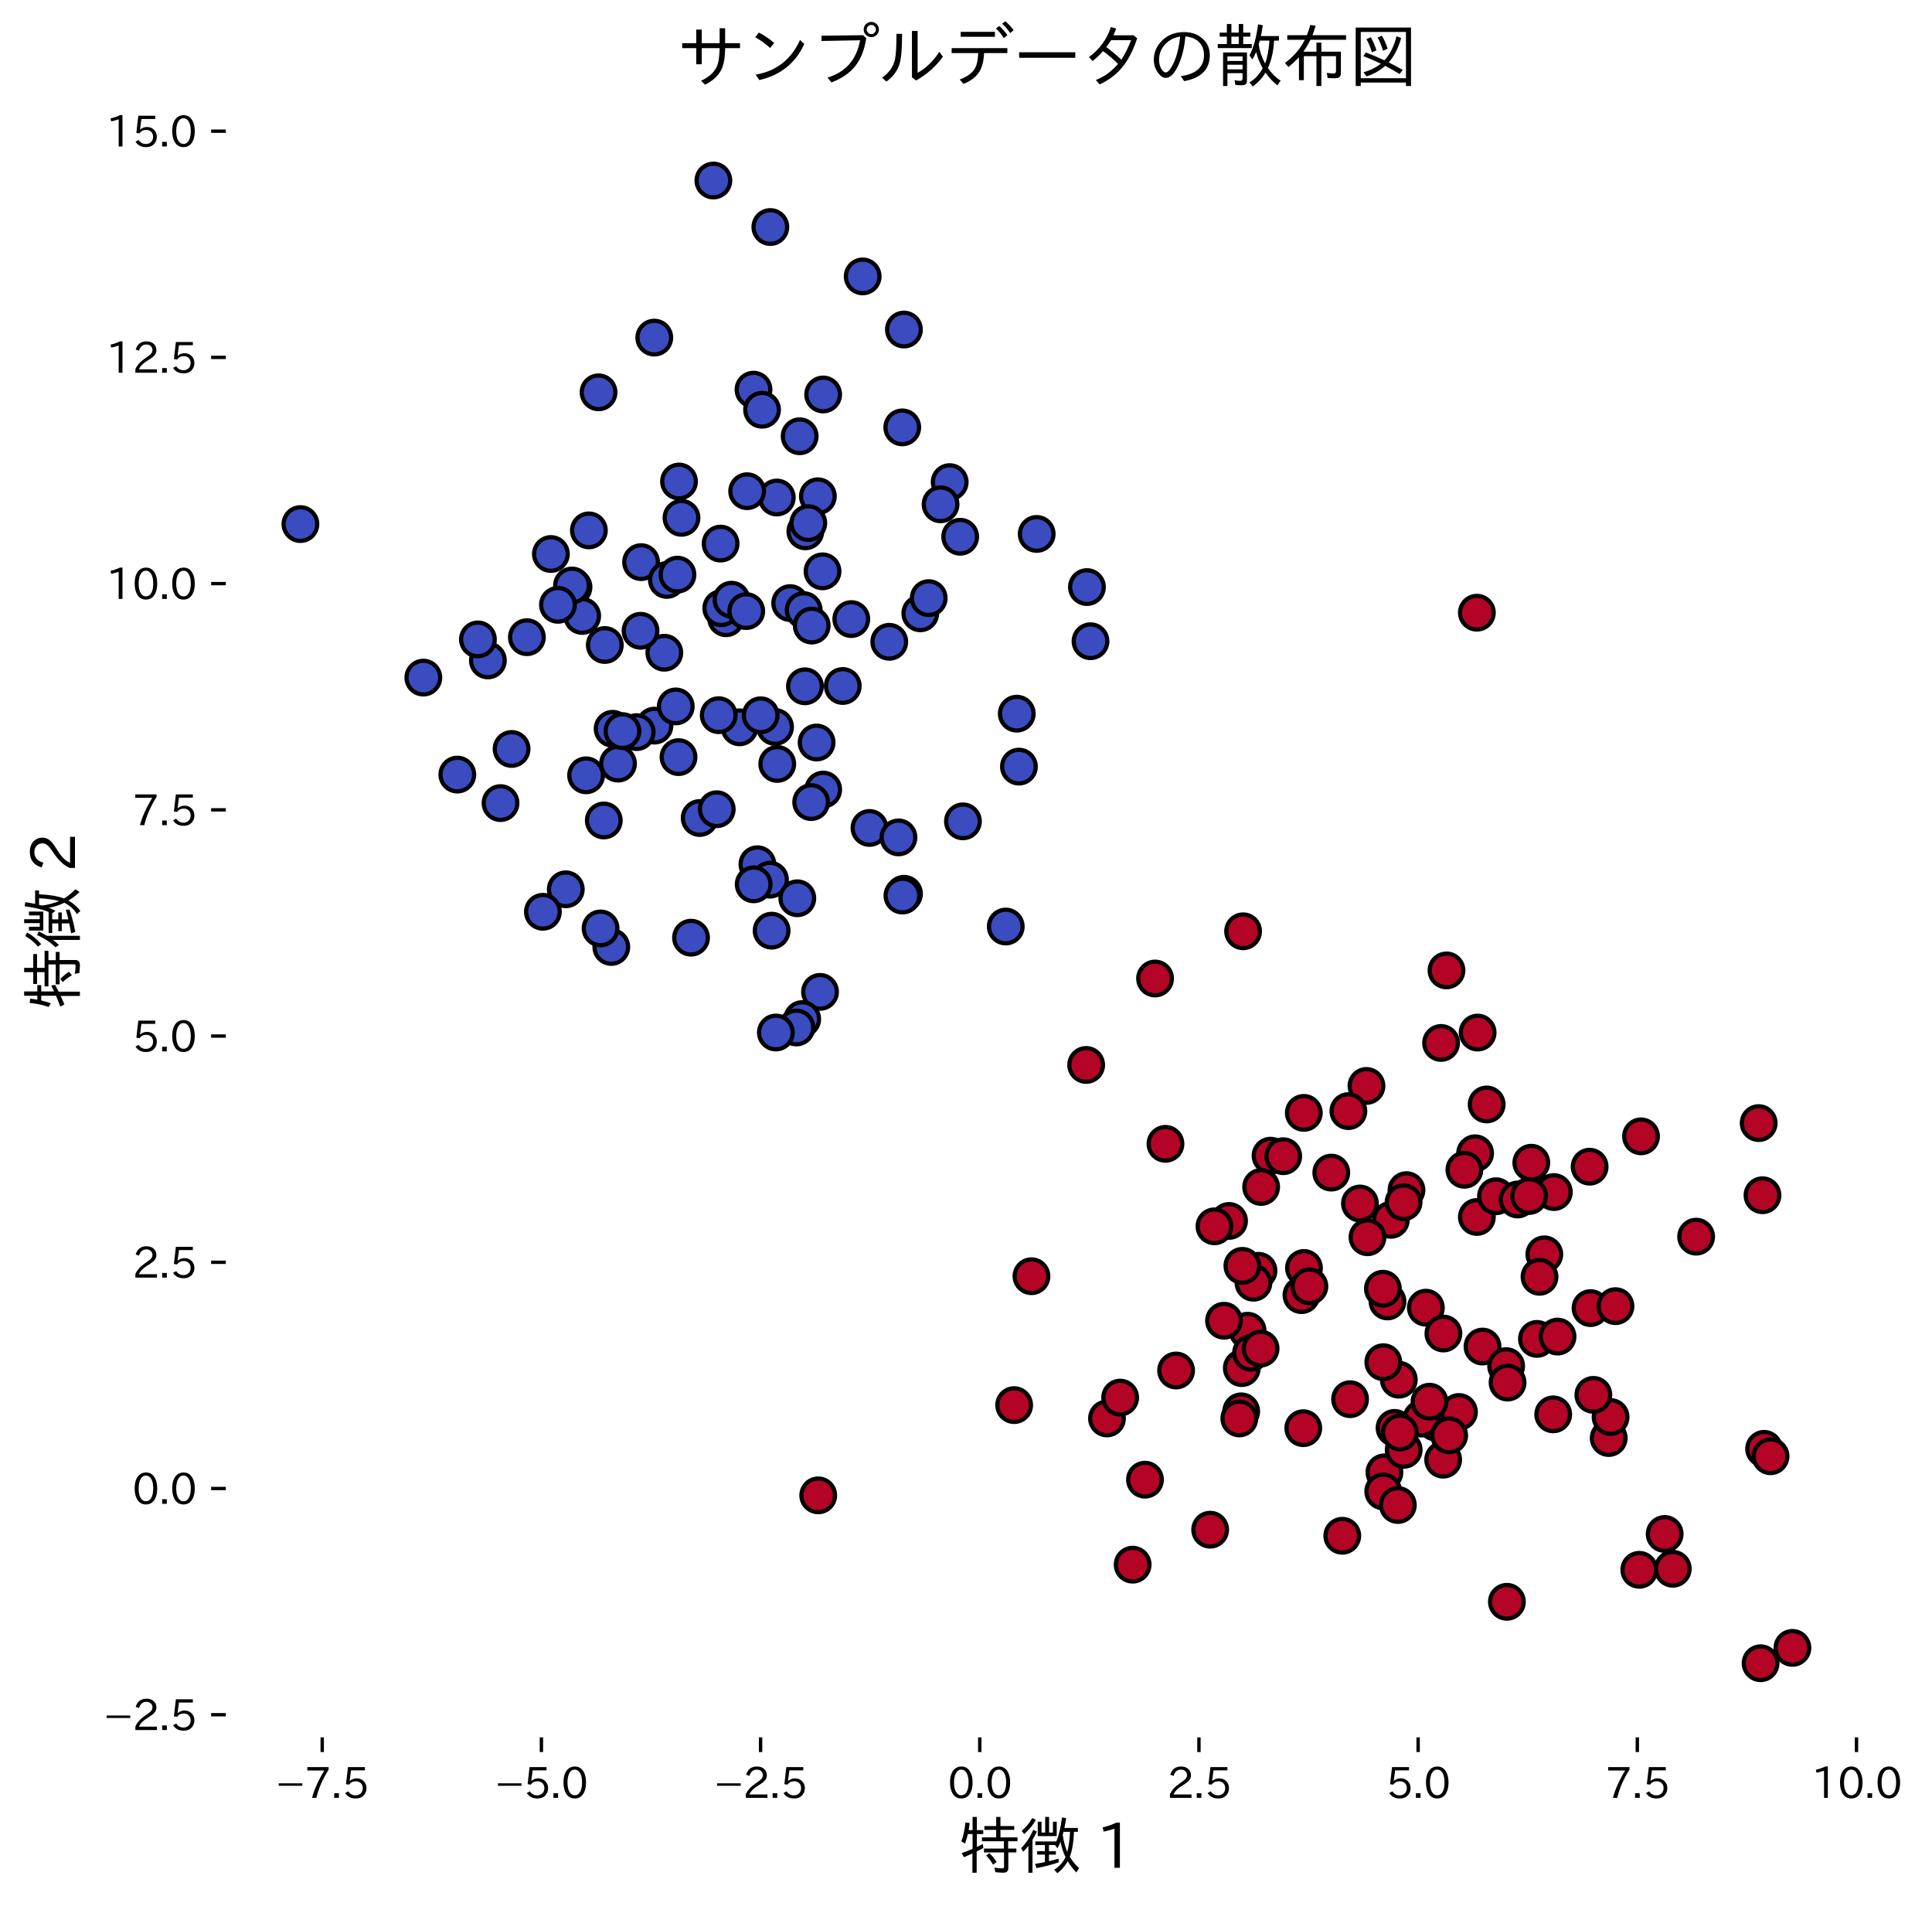 <?xml version="1.0" encoding="utf-8" standalone="no"?>
<!DOCTYPE svg PUBLIC "-//W3C//DTD SVG 1.1//EN"
  "http://www.w3.org/Graphics/SVG/1.1/DTD/svg11.dtd">
<svg xmlns:xlink="http://www.w3.org/1999/xlink" width="459.807pt" height="454.511pt" viewBox="0 0 459.807 454.511" xmlns="http://www.w3.org/2000/svg" version="1.1">
 <defs>
  <style type="text/css">*{stroke-linejoin: round; stroke-linecap: butt}</style>
 </defs>
 <g id="figure_1">
  <g id="patch_1">
   <path d="M 0 454.511 
L 459.807 454.511 
L 459.807 0 
L 0 0 
z
" style="fill: #ffffff"/>
  </g>
  <g id="axes_1">
   <g id="patch_2">
    <path d="M 53.744 413.397 
L 444.344 413.397 
L 444.344 25.317 
L 53.744 25.317 
z
" style="fill: #ffffff"/>
   </g>
   <g id="PathCollection_1">
    <defs>
     <path id="C0_0_93293d7842" d="M 0 4 
C 1.061 4 2.078 3.579 2.828 2.828 
C 3.579 2.078 4 1.061 4 -0 
C 4 -1.061 3.579 -2.078 2.828 -2.828 
C 2.078 -3.579 1.061 -4 0 -4 
C -1.061 -4 -2.078 -3.579 -2.828 -2.828 
C -3.579 -2.078 -4 -1.061 -4 0 
C -4 1.061 -3.579 2.078 -2.828 2.828 
C -2.078 3.579 -1.061 4 0 4 
z
"/>
    </defs>
    <g clip-path="url(#pa107850910)">
     <use xlink:href="#C0_0_93293d7842" x="263.458" y="337.507" style="fill: #b40426; stroke: #000000"/>
    </g>
    <g clip-path="url(#pa107850910)">
     <use xlink:href="#C0_0_93293d7842" x="343.463" y="347.319" style="fill: #b40426; stroke: #000000"/>
    </g>
    <g clip-path="url(#pa107850910)">
     <use xlink:href="#C0_0_93293d7842" x="331.019" y="290.252" style="fill: #b40426; stroke: #000000"/>
    </g>
    <g clip-path="url(#pa107850910)">
     <use xlink:href="#C0_0_93293d7842" x="136.493" y="139.7" style="fill: #3b4cc0; stroke: #000000"/>
    </g>
    <g clip-path="url(#pa107850910)">
     <use xlink:href="#C0_0_93293d7842" x="341.722" y="338.511" style="fill: #b40426; stroke: #000000"/>
    </g>
    <g clip-path="url(#pa107850910)">
     <use xlink:href="#C0_0_93293d7842" x="419.466" y="284.399" style="fill: #b40426; stroke: #000000"/>
    </g>
    <g clip-path="url(#pa107850910)">
     <use xlink:href="#C0_0_93293d7842" x="334.733" y="283.184" style="fill: #b40426; stroke: #000000"/>
    </g>
    <g clip-path="url(#pa107850910)">
     <use xlink:href="#C0_0_93293d7842" x="310.175" y="339.83" style="fill: #b40426; stroke: #000000"/>
    </g>
    <g clip-path="url(#pa107850910)">
     <use xlink:href="#C0_0_93293d7842" x="162.191" y="123.215" style="fill: #3b4cc0; stroke: #000000"/>
    </g>
    <g clip-path="url(#pa107850910)">
     <use xlink:href="#C0_0_93293d7842" x="365.787" y="318.584" style="fill: #b40426; stroke: #000000"/>
    </g>
    <g clip-path="url(#pa107850910)">
     <use xlink:href="#C0_0_93293d7842" x="183.338" y="54.021" style="fill: #3b4cc0; stroke: #000000"/>
    </g>
    <g clip-path="url(#pa107850910)">
     <use xlink:href="#C0_0_93293d7842" x="367.537" y="298.463" style="fill: #b40426; stroke: #000000"/>
    </g>
    <g clip-path="url(#pa107850910)">
     <use xlink:href="#C0_0_93293d7842" x="239.366" y="220.46" style="fill: #3b4cc0; stroke: #000000"/>
    </g>
    <g clip-path="url(#pa107850910)">
     <use xlink:href="#C0_0_93293d7842" x="352.827" y="320.403" style="fill: #b40426; stroke: #000000"/>
    </g>
    <g clip-path="url(#pa107850910)">
     <use xlink:href="#C0_0_93293d7842" x="194.733" y="355.809" style="fill: #b40426; stroke: #000000"/>
    </g>
    <g clip-path="url(#pa107850910)">
     <use xlink:href="#C0_0_93293d7842" x="258.686" y="139.69" style="fill: #3b4cc0; stroke: #000000"/>
    </g>
    <g clip-path="url(#pa107850910)">
     <use xlink:href="#C0_0_93293d7842" x="339.347" y="311.154" style="fill: #b40426; stroke: #000000"/>
    </g>
    <g clip-path="url(#pa107850910)">
     <use xlink:href="#C0_0_93293d7842" x="288.013" y="363.982" style="fill: #b40426; stroke: #000000"/>
    </g>
    <g clip-path="url(#pa107850910)">
     <use xlink:href="#C0_0_93293d7842" x="309.741" y="308.171" style="fill: #b40426; stroke: #000000"/>
    </g>
    <g clip-path="url(#pa107850910)">
     <use xlink:href="#C0_0_93293d7842" x="299.516" y="302.375" style="fill: #b40426; stroke: #000000"/>
    </g>
    <g clip-path="url(#pa107850910)">
     <use xlink:href="#C0_0_93293d7842" x="358.455" y="325.057" style="fill: #b40426; stroke: #000000"/>
    </g>
    <g clip-path="url(#pa107850910)">
     <use xlink:href="#C0_0_93293d7842" x="351.489" y="289.572" style="fill: #b40426; stroke: #000000"/>
    </g>
    <g clip-path="url(#pa107850910)">
     <use xlink:href="#C0_0_93293d7842" x="241.989" y="169.816" style="fill: #3b4cc0; stroke: #000000"/>
    </g>
    <g clip-path="url(#pa107850910)">
     <use xlink:href="#C0_0_93293d7842" x="295.4" y="335.819" style="fill: #b40426; stroke: #000000"/>
    </g>
    <g clip-path="url(#pa107850910)">
     <use xlink:href="#C0_0_93293d7842" x="194.349" y="176.676" style="fill: #3b4cc0; stroke: #000000"/>
    </g>
    <g clip-path="url(#pa107850910)">
     <use xlink:href="#C0_0_93293d7842" x="158.107" y="155.317" style="fill: #3b4cc0; stroke: #000000"/>
    </g>
    <g clip-path="url(#pa107850910)">
     <use xlink:href="#C0_0_93293d7842" x="351.07" y="274.415" style="fill: #b40426; stroke: #000000"/>
    </g>
    <g clip-path="url(#pa107850910)">
     <use xlink:href="#C0_0_93293d7842" x="215.151" y="212.666" style="fill: #3b4cc0; stroke: #000000"/>
    </g>
    <g clip-path="url(#pa107850910)">
     <use xlink:href="#C0_0_93293d7842" x="292.503" y="290.513" style="fill: #b40426; stroke: #000000"/>
    </g>
    <g clip-path="url(#pa107850910)">
     <use xlink:href="#C0_0_93293d7842" x="214.733" y="101.691" style="fill: #3b4cc0; stroke: #000000"/>
    </g>
    <g clip-path="url(#pa107850910)">
     <use xlink:href="#C0_0_93293d7842" x="179.33" y="92.717" style="fill: #3b4cc0; stroke: #000000"/>
    </g>
    <g clip-path="url(#pa107850910)">
     <use xlink:href="#C0_0_93293d7842" x="378.536" y="311.256" style="fill: #b40426; stroke: #000000"/>
    </g>
    <g clip-path="url(#pa107850910)">
     <use xlink:href="#C0_0_93293d7842" x="139.488" y="184.48" style="fill: #3b4cc0; stroke: #000000"/>
    </g>
    <g clip-path="url(#pa107850910)">
     <use xlink:href="#C0_0_93293d7842" x="195.916" y="187.874" style="fill: #3b4cc0; stroke: #000000"/>
    </g>
    <g clip-path="url(#pa107850910)">
     <use xlink:href="#C0_0_93293d7842" x="214.774" y="213.097" style="fill: #3b4cc0; stroke: #000000"/>
    </g>
    <g clip-path="url(#pa107850910)">
     <use xlink:href="#C0_0_93293d7842" x="338.303" y="337.543" style="fill: #b40426; stroke: #000000"/>
    </g>
    <g clip-path="url(#pa107850910)">
     <use xlink:href="#C0_0_93293d7842" x="228.517" y="127.714" style="fill: #3b4cc0; stroke: #000000"/>
    </g>
    <g clip-path="url(#pa107850910)">
     <use xlink:href="#C0_0_93293d7842" x="396.183" y="364.999" style="fill: #b40426; stroke: #000000"/>
    </g>
    <g clip-path="url(#pa107850910)">
     <use xlink:href="#C0_0_93293d7842" x="184.457" y="172.97" style="fill: #3b4cc0; stroke: #000000"/>
    </g>
    <g clip-path="url(#pa107850910)">
     <use xlink:href="#C0_0_93293d7842" x="296.923" y="316.637" style="fill: #b40426; stroke: #000000"/>
    </g>
    <g clip-path="url(#pa107850910)">
     <use xlink:href="#C0_0_93293d7842" x="242.5" y="182.412" style="fill: #3b4cc0; stroke: #000000"/>
    </g>
    <g clip-path="url(#pa107850910)">
     <use xlink:href="#C0_0_93293d7842" x="347.228" y="335.972" style="fill: #b40426; stroke: #000000"/>
    </g>
    <g clip-path="url(#pa107850910)">
     <use xlink:href="#C0_0_93293d7842" x="329.485" y="350.334" style="fill: #b40426; stroke: #000000"/>
    </g>
    <g clip-path="url(#pa107850910)">
     <use xlink:href="#C0_0_93293d7842" x="344.894" y="341.535" style="fill: #b40426; stroke: #000000"/>
    </g>
    <g clip-path="url(#pa107850910)">
     <use xlink:href="#C0_0_93293d7842" x="181.367" y="97.501" style="fill: #3b4cc0; stroke: #000000"/>
    </g>
    <g clip-path="url(#pa107850910)">
     <use xlink:href="#C0_0_93293d7842" x="295.546" y="325.536" style="fill: #b40426; stroke: #000000"/>
    </g>
    <g clip-path="url(#pa107850910)">
     <use xlink:href="#C0_0_93293d7842" x="195.756" y="135.945" style="fill: #3b4cc0; stroke: #000000"/>
    </g>
    <g clip-path="url(#pa107850910)">
     <use xlink:href="#C0_0_93293d7842" x="147.085" y="181.7" style="fill: #3b4cc0; stroke: #000000"/>
    </g>
    <g clip-path="url(#pa107850910)">
     <use xlink:href="#C0_0_93293d7842" x="191.67" y="126.427" style="fill: #3b4cc0; stroke: #000000"/>
    </g>
    <g clip-path="url(#pa107850910)">
     <use xlink:href="#C0_0_93293d7842" x="370.689" y="318.029" style="fill: #b40426; stroke: #000000"/>
    </g>
    <g clip-path="url(#pa107850910)">
     <use xlink:href="#C0_0_93293d7842" x="241.362" y="334.337" style="fill: #b40426; stroke: #000000"/>
    </g>
    <g clip-path="url(#pa107850910)">
     <use xlink:href="#C0_0_93293d7842" x="143.94" y="153.474" style="fill: #3b4cc0; stroke: #000000"/>
    </g>
    <g clip-path="url(#pa107850910)">
     <use xlink:href="#C0_0_93293d7842" x="175.999" y="173.06" style="fill: #3b4cc0; stroke: #000000"/>
    </g>
    <g clip-path="url(#pa107850910)">
     <use xlink:href="#C0_0_93293d7842" x="155.759" y="172.655" style="fill: #3b4cc0; stroke: #000000"/>
    </g>
    <g clip-path="url(#pa107850910)">
     <use xlink:href="#C0_0_93293d7842" x="226.022" y="114.715" style="fill: #3b4cc0; stroke: #000000"/>
    </g>
    <g clip-path="url(#pa107850910)">
     <use xlink:href="#C0_0_93293d7842" x="291.313" y="314.26" style="fill: #b40426; stroke: #000000"/>
    </g>
    <g clip-path="url(#pa107850910)">
     <use xlink:href="#C0_0_93293d7842" x="184.876" y="118.382" style="fill: #3b4cc0; stroke: #000000"/>
    </g>
    <g clip-path="url(#pa107850910)">
     <use xlink:href="#C0_0_93293d7842" x="193.055" y="190.855" style="fill: #3b4cc0; stroke: #000000"/>
    </g>
    <g clip-path="url(#pa107850910)">
     <use xlink:href="#C0_0_93293d7842" x="310.339" y="301.704" style="fill: #b40426; stroke: #000000"/>
    </g>
    <g clip-path="url(#pa107850910)">
     <use xlink:href="#C0_0_93293d7842" x="289.036" y="291.797" style="fill: #b40426; stroke: #000000"/>
    </g>
    <g clip-path="url(#pa107850910)">
     <use xlink:href="#C0_0_93293d7842" x="321.31" y="332.926" style="fill: #b40426; stroke: #000000"/>
    </g>
    <g clip-path="url(#pa107850910)">
     <use xlink:href="#C0_0_93293d7842" x="298.316" y="305.22" style="fill: #b40426; stroke: #000000"/>
    </g>
    <g clip-path="url(#pa107850910)">
     <use xlink:href="#C0_0_93293d7842" x="334.072" y="344.984" style="fill: #b40426; stroke: #000000"/>
    </g>
    <g clip-path="url(#pa107850910)">
     <use xlink:href="#C0_0_93293d7842" x="183.643" y="221.446" style="fill: #3b4cc0; stroke: #000000"/>
    </g>
    <g clip-path="url(#pa107850910)">
     <use xlink:href="#C0_0_93293d7842" x="325.216" y="258.393" style="fill: #b40426; stroke: #000000"/>
    </g>
    <g clip-path="url(#pa107850910)">
     <use xlink:href="#C0_0_93293d7842" x="116.113" y="157.141" style="fill: #3b4cc0; stroke: #000000"/>
    </g>
    <g clip-path="url(#pa107850910)">
     <use xlink:href="#C0_0_93293d7842" x="180.262" y="205.641" style="fill: #3b4cc0; stroke: #000000"/>
    </g>
    <g clip-path="url(#pa107850910)">
     <use xlink:href="#C0_0_93293d7842" x="356.041" y="284.639" style="fill: #b40426; stroke: #000000"/>
    </g>
    <g clip-path="url(#pa107850910)">
     <use xlink:href="#C0_0_93293d7842" x="125.398" y="151.616" style="fill: #3b4cc0; stroke: #000000"/>
    </g>
    <g clip-path="url(#pa107850910)">
     <use xlink:href="#C0_0_93293d7842" x="195.165" y="236.014" style="fill: #3b4cc0; stroke: #000000"/>
    </g>
    <g clip-path="url(#pa107850910)">
     <use xlink:href="#C0_0_93293d7842" x="351.669" y="245.693" style="fill: #b40426; stroke: #000000"/>
    </g>
    <g clip-path="url(#pa107850910)">
     <use xlink:href="#C0_0_93293d7842" x="138.558" y="146.562" style="fill: #3b4cc0; stroke: #000000"/>
    </g>
    <g clip-path="url(#pa107850910)">
     <use xlink:href="#C0_0_93293d7842" x="206.935" y="197.005" style="fill: #3b4cc0; stroke: #000000"/>
    </g>
    <g clip-path="url(#pa107850910)">
     <use xlink:href="#C0_0_93293d7842" x="213.836" y="199.254" style="fill: #3b4cc0; stroke: #000000"/>
    </g>
    <g clip-path="url(#pa107850910)">
     <use xlink:href="#C0_0_93293d7842" x="390.142" y="373.528" style="fill: #b40426; stroke: #000000"/>
    </g>
    <g clip-path="url(#pa107850910)">
     <use xlink:href="#C0_0_93293d7842" x="169.78" y="42.958" style="fill: #3b4cc0; stroke: #000000"/>
    </g>
    <g clip-path="url(#pa107850910)">
     <use xlink:href="#C0_0_93293d7842" x="246.728" y="127.046" style="fill: #3b4cc0; stroke: #000000"/>
    </g>
    <g clip-path="url(#pa107850910)">
     <use xlink:href="#C0_0_93293d7842" x="272.503" y="352.081" style="fill: #b40426; stroke: #000000"/>
    </g>
    <g clip-path="url(#pa107850910)">
     <use xlink:href="#C0_0_93293d7842" x="194.649" y="118.085" style="fill: #3b4cc0; stroke: #000000"/>
    </g>
    <g clip-path="url(#pa107850910)">
     <use xlink:href="#C0_0_93293d7842" x="155.715" y="80.331" style="fill: #3b4cc0; stroke: #000000"/>
    </g>
    <g clip-path="url(#pa107850910)">
     <use xlink:href="#C0_0_93293d7842" x="277.377" y="272.171" style="fill: #b40426; stroke: #000000"/>
    </g>
    <g clip-path="url(#pa107850910)">
     <use xlink:href="#C0_0_93293d7842" x="361.181" y="285.413" style="fill: #b40426; stroke: #000000"/>
    </g>
    <g clip-path="url(#pa107850910)">
     <use xlink:href="#C0_0_93293d7842" x="364.442" y="276.665" style="fill: #b40426; stroke: #000000"/>
    </g>
    <g clip-path="url(#pa107850910)">
     <use xlink:href="#C0_0_93293d7842" x="384.475" y="310.792" style="fill: #b40426; stroke: #000000"/>
    </g>
    <g clip-path="url(#pa107850910)">
     <use xlink:href="#C0_0_93293d7842" x="319.456" y="365.429" style="fill: #b40426; stroke: #000000"/>
    </g>
    <g clip-path="url(#pa107850910)">
     <use xlink:href="#C0_0_93293d7842" x="426.59" y="392.105" style="fill: #b40426; stroke: #000000"/>
    </g>
    <g clip-path="url(#pa107850910)">
     <use xlink:href="#C0_0_93293d7842" x="71.499" y="124.701" style="fill: #3b4cc0; stroke: #000000"/>
    </g>
    <g clip-path="url(#pa107850910)">
     <use xlink:href="#C0_0_93293d7842" x="382.866" y="342.17" style="fill: #b40426; stroke: #000000"/>
    </g>
    <g clip-path="url(#pa107850910)">
     <use xlink:href="#C0_0_93293d7842" x="295.683" y="301.203" style="fill: #b40426; stroke: #000000"/>
    </g>
    <g clip-path="url(#pa107850910)">
     <use xlink:href="#C0_0_93293d7842" x="294.953" y="337.508" style="fill: #b40426; stroke: #000000"/>
    </g>
    <g clip-path="url(#pa107850910)">
     <use xlink:href="#C0_0_93293d7842" x="181.038" y="170.196" style="fill: #3b4cc0; stroke: #000000"/>
    </g>
    <g clip-path="url(#pa107850910)">
     <use xlink:href="#C0_0_93293d7842" x="184.983" y="181.774" style="fill: #3b4cc0; stroke: #000000"/>
    </g>
    <g clip-path="url(#pa107850910)">
     <use xlink:href="#C0_0_93293d7842" x="172.797" y="147.108" style="fill: #3b4cc0; stroke: #000000"/>
    </g>
    <g clip-path="url(#pa107850910)">
     <use xlink:href="#C0_0_93293d7842" x="192.372" y="124.473" style="fill: #3b4cc0; stroke: #000000"/>
    </g>
    <g clip-path="url(#pa107850910)">
     <use xlink:href="#C0_0_93293d7842" x="340.218" y="333.527" style="fill: #b40426; stroke: #000000"/>
    </g>
    <g clip-path="url(#pa107850910)">
     <use xlink:href="#C0_0_93293d7842" x="223.85" y="119.991" style="fill: #3b4cc0; stroke: #000000"/>
    </g>
    <g clip-path="url(#pa107850910)">
     <use xlink:href="#C0_0_93293d7842" x="202.606" y="147.305" style="fill: #3b4cc0; stroke: #000000"/>
    </g>
    <g clip-path="url(#pa107850910)">
     <use xlink:href="#C0_0_93293d7842" x="418.556" y="267.236" style="fill: #b40426; stroke: #000000"/>
    </g>
    <g clip-path="url(#pa107850910)">
     <use xlink:href="#C0_0_93293d7842" x="151.527" y="174.204" style="fill: #3b4cc0; stroke: #000000"/>
    </g>
    <g clip-path="url(#pa107850910)">
     <use xlink:href="#C0_0_93293d7842" x="297.745" y="321.894" style="fill: #b40426; stroke: #000000"/>
    </g>
    <g clip-path="url(#pa107850910)">
     <use xlink:href="#C0_0_93293d7842" x="274.9" y="232.83" style="fill: #b40426; stroke: #000000"/>
    </g>
    <g clip-path="url(#pa107850910)">
     <use xlink:href="#C0_0_93293d7842" x="121.759" y="178.208" style="fill: #3b4cc0; stroke: #000000"/>
    </g>
    <g clip-path="url(#pa107850910)">
     <use xlink:href="#C0_0_93293d7842" x="419.01" y="395.757" style="fill: #b40426; stroke: #000000"/>
    </g>
    <g clip-path="url(#pa107850910)">
     <use xlink:href="#C0_0_93293d7842" x="164.462" y="223.116" style="fill: #3b4cc0; stroke: #000000"/>
    </g>
    <g clip-path="url(#pa107850910)">
     <use xlink:href="#C0_0_93293d7842" x="136.135" y="139.317" style="fill: #3b4cc0; stroke: #000000"/>
    </g>
    <g clip-path="url(#pa107850910)">
     <use xlink:href="#C0_0_93293d7842" x="329.202" y="354.868" style="fill: #b40426; stroke: #000000"/>
    </g>
    <g clip-path="url(#pa107850910)">
     <use xlink:href="#C0_0_93293d7842" x="369.808" y="283.646" style="fill: #b40426; stroke: #000000"/>
    </g>
    <g clip-path="url(#pa107850910)">
     <use xlink:href="#C0_0_93293d7842" x="245.483" y="303.667" style="fill: #b40426; stroke: #000000"/>
    </g>
    <g clip-path="url(#pa107850910)">
     <use xlink:href="#C0_0_93293d7842" x="369.658" y="336.539" style="fill: #b40426; stroke: #000000"/>
    </g>
    <g clip-path="url(#pa107850910)">
     <use xlink:href="#C0_0_93293d7842" x="113.742" y="152.143" style="fill: #3b4cc0; stroke: #000000"/>
    </g>
    <g clip-path="url(#pa107850910)">
     <use xlink:href="#C0_0_93293d7842" x="363.918" y="284.583" style="fill: #b40426; stroke: #000000"/>
    </g>
    <g clip-path="url(#pa107850910)">
     <use xlink:href="#C0_0_93293d7842" x="161.602" y="114.572" style="fill: #3b4cc0; stroke: #000000"/>
    </g>
    <g clip-path="url(#pa107850910)">
     <use xlink:href="#C0_0_93293d7842" x="279.905" y="326.101" style="fill: #b40426; stroke: #000000"/>
    </g>
    <g clip-path="url(#pa107850910)">
     <use xlink:href="#C0_0_93293d7842" x="219.026" y="145.937" style="fill: #3b4cc0; stroke: #000000"/>
    </g>
    <g clip-path="url(#pa107850910)">
     <use xlink:href="#C0_0_93293d7842" x="419.851" y="344.74" style="fill: #b40426; stroke: #000000"/>
    </g>
    <g clip-path="url(#pa107850910)">
     <use xlink:href="#C0_0_93293d7842" x="295.85" y="221.594" style="fill: #b40426; stroke: #000000"/>
    </g>
    <g clip-path="url(#pa107850910)">
     <use xlink:href="#C0_0_93293d7842" x="190.922" y="242.484" style="fill: #3b4cc0; stroke: #000000"/>
    </g>
    <g clip-path="url(#pa107850910)">
     <use xlink:href="#C0_0_93293d7842" x="119.124" y="191.092" style="fill: #3b4cc0; stroke: #000000"/>
    </g>
    <g clip-path="url(#pa107850910)">
     <use xlink:href="#C0_0_93293d7842" x="211.642" y="152.714" style="fill: #3b4cc0; stroke: #000000"/>
    </g>
    <g clip-path="url(#pa107850910)">
     <use xlink:href="#C0_0_93293d7842" x="383.315" y="337.171" style="fill: #b40426; stroke: #000000"/>
    </g>
    <g clip-path="url(#pa107850910)">
     <use xlink:href="#C0_0_93293d7842" x="205.315" y="65.768" style="fill: #3b4cc0; stroke: #000000"/>
    </g>
    <g clip-path="url(#pa107850910)">
     <use xlink:href="#C0_0_93293d7842" x="358.796" y="328.974" style="fill: #b40426; stroke: #000000"/>
    </g>
    <g clip-path="url(#pa107850910)">
     <use xlink:href="#C0_0_93293d7842" x="421.379" y="346.503" style="fill: #b40426; stroke: #000000"/>
    </g>
    <g clip-path="url(#pa107850910)">
     <use xlink:href="#C0_0_93293d7842" x="145.487" y="225.326" style="fill: #3b4cc0; stroke: #000000"/>
    </g>
    <g clip-path="url(#pa107850910)">
     <use xlink:href="#C0_0_93293d7842" x="145.803" y="173.409" style="fill: #3b4cc0; stroke: #000000"/>
    </g>
    <g clip-path="url(#pa107850910)">
     <use xlink:href="#C0_0_93293d7842" x="348.517" y="278.339" style="fill: #b40426; stroke: #000000"/>
    </g>
    <g clip-path="url(#pa107850910)">
     <use xlink:href="#C0_0_93293d7842" x="188.052" y="143.501" style="fill: #3b4cc0; stroke: #000000"/>
    </g>
    <g clip-path="url(#pa107850910)">
     <use xlink:href="#C0_0_93293d7842" x="148.138" y="173.962" style="fill: #3b4cc0; stroke: #000000"/>
    </g>
    <g clip-path="url(#pa107850910)">
     <use xlink:href="#C0_0_93293d7842" x="152.576" y="133.754" style="fill: #3b4cc0; stroke: #000000"/>
    </g>
    <g clip-path="url(#pa107850910)">
     <use xlink:href="#C0_0_93293d7842" x="353.82" y="262.797" style="fill: #b40426; stroke: #000000"/>
    </g>
    <g clip-path="url(#pa107850910)">
     <use xlink:href="#C0_0_93293d7842" x="142.932" y="220.911" style="fill: #3b4cc0; stroke: #000000"/>
    </g>
    <g clip-path="url(#pa107850910)">
     <use xlink:href="#C0_0_93293d7842" x="325.457" y="294.398" style="fill: #b40426; stroke: #000000"/>
    </g>
    <g clip-path="url(#pa107850910)">
     <use xlink:href="#C0_0_93293d7842" x="390.554" y="270.388" style="fill: #b40426; stroke: #000000"/>
    </g>
    <g clip-path="url(#pa107850910)">
     <use xlink:href="#C0_0_93293d7842" x="229.175" y="195.434" style="fill: #3b4cc0; stroke: #000000"/>
    </g>
    <g clip-path="url(#pa107850910)">
     <use xlink:href="#C0_0_93293d7842" x="310.301" y="264.804" style="fill: #b40426; stroke: #000000"/>
    </g>
    <g clip-path="url(#pa107850910)">
     <use xlink:href="#C0_0_93293d7842" x="331.897" y="339.756" style="fill: #b40426; stroke: #000000"/>
    </g>
    <g clip-path="url(#pa107850910)">
     <use xlink:href="#C0_0_93293d7842" x="158.717" y="137.991" style="fill: #3b4cc0; stroke: #000000"/>
    </g>
    <g clip-path="url(#pa107850910)">
     <use xlink:href="#C0_0_93293d7842" x="266.59" y="332.549" style="fill: #b40426; stroke: #000000"/>
    </g>
    <g clip-path="url(#pa107850910)">
     <use xlink:href="#C0_0_93293d7842" x="330.214" y="309.673" style="fill: #b40426; stroke: #000000"/>
    </g>
    <g clip-path="url(#pa107850910)">
     <use xlink:href="#C0_0_93293d7842" x="108.841" y="184.307" style="fill: #3b4cc0; stroke: #000000"/>
    </g>
    <g clip-path="url(#pa107850910)">
     <use xlink:href="#C0_0_93293d7842" x="366.399" y="303.801" style="fill: #b40426; stroke: #000000"/>
    </g>
    <g clip-path="url(#pa107850910)">
     <use xlink:href="#C0_0_93293d7842" x="190.317" y="103.805" style="fill: #3b4cc0; stroke: #000000"/>
    </g>
    <g clip-path="url(#pa107850910)">
     <use xlink:href="#C0_0_93293d7842" x="143.704" y="195.224" style="fill: #3b4cc0; stroke: #000000"/>
    </g>
    <g clip-path="url(#pa107850910)">
     <use xlink:href="#C0_0_93293d7842" x="189.541" y="244.481" style="fill: #3b4cc0; stroke: #000000"/>
    </g>
    <g clip-path="url(#pa107850910)">
     <use xlink:href="#C0_0_93293d7842" x="191.278" y="145.175" style="fill: #3b4cc0; stroke: #000000"/>
    </g>
    <g clip-path="url(#pa107850910)">
     <use xlink:href="#C0_0_93293d7842" x="269.565" y="372.305" style="fill: #b40426; stroke: #000000"/>
    </g>
    <g clip-path="url(#pa107850910)">
     <use xlink:href="#C0_0_93293d7842" x="332.909" y="328.289" style="fill: #b40426; stroke: #000000"/>
    </g>
    <g clip-path="url(#pa107850910)">
     <use xlink:href="#C0_0_93293d7842" x="398.119" y="373.281" style="fill: #b40426; stroke: #000000"/>
    </g>
    <g clip-path="url(#pa107850910)">
     <use xlink:href="#C0_0_93293d7842" x="160.828" y="168.089" style="fill: #3b4cc0; stroke: #000000"/>
    </g>
    <g clip-path="url(#pa107850910)">
     <use xlink:href="#C0_0_93293d7842" x="342.97" y="248.164" style="fill: #b40426; stroke: #000000"/>
    </g>
    <g clip-path="url(#pa107850910)">
     <use xlink:href="#C0_0_93293d7842" x="221.028" y="142.319" style="fill: #3b4cc0; stroke: #000000"/>
    </g>
    <g clip-path="url(#pa107850910)">
     <use xlink:href="#C0_0_93293d7842" x="344.258" y="230.905" style="fill: #b40426; stroke: #000000"/>
    </g>
    <g clip-path="url(#pa107850910)">
     <use xlink:href="#C0_0_93293d7842" x="316.839" y="279.014" style="fill: #b40426; stroke: #000000"/>
    </g>
    <g clip-path="url(#pa107850910)">
     <use xlink:href="#C0_0_93293d7842" x="334.043" y="286.068" style="fill: #b40426; stroke: #000000"/>
    </g>
    <g clip-path="url(#pa107850910)">
     <use xlink:href="#C0_0_93293d7842" x="343.524" y="317.301" style="fill: #b40426; stroke: #000000"/>
    </g>
    <g clip-path="url(#pa107850910)">
     <use xlink:href="#C0_0_93293d7842" x="259.538" y="152.576" style="fill: #3b4cc0; stroke: #000000"/>
    </g>
    <g clip-path="url(#pa107850910)">
     <use xlink:href="#C0_0_93293d7842" x="171.499" y="129.347" style="fill: #3b4cc0; stroke: #000000"/>
    </g>
    <g clip-path="url(#pa107850910)">
     <use xlink:href="#C0_0_93293d7842" x="140.15" y="126.2" style="fill: #3b4cc0; stroke: #000000"/>
    </g>
    <g clip-path="url(#pa107850910)">
     <use xlink:href="#C0_0_93293d7842" x="134.656" y="211.605" style="fill: #3b4cc0; stroke: #000000"/>
    </g>
    <g clip-path="url(#pa107850910)">
     <use xlink:href="#C0_0_93293d7842" x="215.131" y="78.414" style="fill: #3b4cc0; stroke: #000000"/>
    </g>
    <g clip-path="url(#pa107850910)">
     <use xlink:href="#C0_0_93293d7842" x="183.254" y="209.312" style="fill: #3b4cc0; stroke: #000000"/>
    </g>
    <g clip-path="url(#pa107850910)">
     <use xlink:href="#C0_0_93293d7842" x="329.223" y="324.127" style="fill: #b40426; stroke: #000000"/>
    </g>
    <g clip-path="url(#pa107850910)">
     <use xlink:href="#C0_0_93293d7842" x="184.654" y="245.683" style="fill: #3b4cc0; stroke: #000000"/>
    </g>
    <g clip-path="url(#pa107850910)">
     <use xlink:href="#C0_0_93293d7842" x="351.489" y="145.79" style="fill: #b40426; stroke: #000000"/>
    </g>
    <g clip-path="url(#pa107850910)">
     <use xlink:href="#C0_0_93293d7842" x="152.446" y="150.092" style="fill: #3b4cc0; stroke: #000000"/>
    </g>
    <g clip-path="url(#pa107850910)">
     <use xlink:href="#C0_0_93293d7842" x="142.456" y="93.35" style="fill: #3b4cc0; stroke: #000000"/>
    </g>
    <g clip-path="url(#pa107850910)">
     <use xlink:href="#C0_0_93293d7842" x="323.661" y="286.362" style="fill: #b40426; stroke: #000000"/>
    </g>
    <g clip-path="url(#pa107850910)">
     <use xlink:href="#C0_0_93293d7842" x="379.215" y="331.9" style="fill: #b40426; stroke: #000000"/>
    </g>
    <g clip-path="url(#pa107850910)">
     <use xlink:href="#C0_0_93293d7842" x="329.123" y="306.644" style="fill: #b40426; stroke: #000000"/>
    </g>
    <g clip-path="url(#pa107850910)">
     <use xlink:href="#C0_0_93293d7842" x="193.182" y="148.852" style="fill: #3b4cc0; stroke: #000000"/>
    </g>
    <g clip-path="url(#pa107850910)">
     <use xlink:href="#C0_0_93293d7842" x="332.678" y="358.106" style="fill: #b40426; stroke: #000000"/>
    </g>
    <g clip-path="url(#pa107850910)">
     <use xlink:href="#C0_0_93293d7842" x="258.504" y="253.396" style="fill: #b40426; stroke: #000000"/>
    </g>
    <g clip-path="url(#pa107850910)">
     <use xlink:href="#C0_0_93293d7842" x="179.376" y="210.42" style="fill: #3b4cc0; stroke: #000000"/>
    </g>
    <g clip-path="url(#pa107850910)">
     <use xlink:href="#C0_0_93293d7842" x="311.632" y="306.066" style="fill: #b40426; stroke: #000000"/>
    </g>
    <g clip-path="url(#pa107850910)">
     <use xlink:href="#C0_0_93293d7842" x="100.752" y="161.235" style="fill: #3b4cc0; stroke: #000000"/>
    </g>
    <g clip-path="url(#pa107850910)">
     <use xlink:href="#C0_0_93293d7842" x="132.792" y="143.915" style="fill: #3b4cc0; stroke: #000000"/>
    </g>
    <g clip-path="url(#pa107850910)">
     <use xlink:href="#C0_0_93293d7842" x="166.523" y="194.642" style="fill: #3b4cc0; stroke: #000000"/>
    </g>
    <g clip-path="url(#pa107850910)">
     <use xlink:href="#C0_0_93293d7842" x="403.671" y="294.257" style="fill: #b40426; stroke: #000000"/>
    </g>
    <g clip-path="url(#pa107850910)">
     <use xlink:href="#C0_0_93293d7842" x="161.233" y="136.73" style="fill: #3b4cc0; stroke: #000000"/>
    </g>
    <g clip-path="url(#pa107850910)">
     <use xlink:href="#C0_0_93293d7842" x="302.378" y="274.989" style="fill: #b40426; stroke: #000000"/>
    </g>
    <g clip-path="url(#pa107850910)">
     <use xlink:href="#C0_0_93293d7842" x="378.325" y="277.606" style="fill: #b40426; stroke: #000000"/>
    </g>
    <g clip-path="url(#pa107850910)">
     <use xlink:href="#C0_0_93293d7842" x="320.911" y="264.381" style="fill: #b40426; stroke: #000000"/>
    </g>
    <g clip-path="url(#pa107850910)">
     <use xlink:href="#C0_0_93293d7842" x="171.658" y="144.716" style="fill: #3b4cc0; stroke: #000000"/>
    </g>
    <g clip-path="url(#pa107850910)">
     <use xlink:href="#C0_0_93293d7842" x="129.205" y="216.955" style="fill: #3b4cc0; stroke: #000000"/>
    </g>
    <g clip-path="url(#pa107850910)">
     <use xlink:href="#C0_0_93293d7842" x="189.759" y="213.738" style="fill: #3b4cc0; stroke: #000000"/>
    </g>
    <g clip-path="url(#pa107850910)">
     <use xlink:href="#C0_0_93293d7842" x="200.574" y="163.23" style="fill: #3b4cc0; stroke: #000000"/>
    </g>
    <g clip-path="url(#pa107850910)">
     <use xlink:href="#C0_0_93293d7842" x="195.906" y="93.863" style="fill: #3b4cc0; stroke: #000000"/>
    </g>
    <g clip-path="url(#pa107850910)">
     <use xlink:href="#C0_0_93293d7842" x="177.82" y="116.879" style="fill: #3b4cc0; stroke: #000000"/>
    </g>
    <g clip-path="url(#pa107850910)">
     <use xlink:href="#C0_0_93293d7842" x="300.145" y="282.432" style="fill: #b40426; stroke: #000000"/>
    </g>
    <g clip-path="url(#pa107850910)">
     <use xlink:href="#C0_0_93293d7842" x="161.486" y="180.149" style="fill: #3b4cc0; stroke: #000000"/>
    </g>
    <g clip-path="url(#pa107850910)">
     <use xlink:href="#C0_0_93293d7842" x="300.014" y="320.888" style="fill: #b40426; stroke: #000000"/>
    </g>
    <g clip-path="url(#pa107850910)">
     <use xlink:href="#C0_0_93293d7842" x="174.094" y="142.694" style="fill: #3b4cc0; stroke: #000000"/>
    </g>
    <g clip-path="url(#pa107850910)">
     <use xlink:href="#C0_0_93293d7842" x="171.053" y="170.176" style="fill: #3b4cc0; stroke: #000000"/>
    </g>
    <g clip-path="url(#pa107850910)">
     <use xlink:href="#C0_0_93293d7842" x="358.634" y="381.143" style="fill: #b40426; stroke: #000000"/>
    </g>
    <g clip-path="url(#pa107850910)">
     <use xlink:href="#C0_0_93293d7842" x="131.11" y="131.821" style="fill: #3b4cc0; stroke: #000000"/>
    </g>
    <g clip-path="url(#pa107850910)">
     <use xlink:href="#C0_0_93293d7842" x="177.607" y="145.403" style="fill: #3b4cc0; stroke: #000000"/>
    </g>
    <g clip-path="url(#pa107850910)">
     <use xlink:href="#C0_0_93293d7842" x="305.401" y="275.111" style="fill: #b40426; stroke: #000000"/>
    </g>
    <g clip-path="url(#pa107850910)">
     <use xlink:href="#C0_0_93293d7842" x="170.584" y="192.551" style="fill: #3b4cc0; stroke: #000000"/>
    </g>
    <g clip-path="url(#pa107850910)">
     <use xlink:href="#C0_0_93293d7842" x="333.159" y="340.856" style="fill: #b40426; stroke: #000000"/>
    </g>
    <g clip-path="url(#pa107850910)">
     <use xlink:href="#C0_0_93293d7842" x="191.573" y="163.3" style="fill: #3b4cc0; stroke: #000000"/>
    </g>
   </g>
   <g id="matplotlib.axis_1">
    <g id="xtick_1">
     <g id="line2d_1">
      <defs>
       <path id="mbcc839637d" d="M 0 0 
L 0 3.5 
" style="stroke: #000000; stroke-width: 0.8"/>
      </defs>
      <g>
       <use xlink:href="#mbcc839637d" x="76.688" y="413.397" style="stroke: #000000; stroke-width: 0.8"/>
      </g>
     </g>
     <g id="text_1">
      <!-- −7.5 -->
      <g transform="translate(65.677 427.888) scale(0.1 -0.1)">
       <defs>
        <path id="IPAexGothic-2212" d="M 416 2222 
L 3922 2222 
L 3922 1856 
L 416 1856 
L 416 2222 
z
" transform="scale(0.016)"/>
        <path id="IPAexGothic-37" d="M 3597 4263 
Q 2238 2106 1778 63 
L 1131 63 
Q 1581 1834 2950 4128 
L 428 4128 
L 428 4634 
L 3597 4634 
L 3597 4263 
z
" transform="scale(0.016)"/>
        <path id="IPAexGothic-2e" d="M 1184 63 
L 494 63 
L 494 753 
L 1184 753 
L 1184 63 
z
" transform="scale(0.016)"/>
        <path id="IPAexGothic-35" d="M 1178 2603 
Q 1634 2963 2172 2963 
Q 2816 2963 3241 2528 
Q 3638 2113 3638 1497 
Q 3638 938 3297 513 
Q 2869 -31 2031 -31 
Q 959 -31 469 784 
L 938 1028 
Q 1309 434 2013 434 
Q 2466 434 2769 716 
Q 3081 1013 3081 1503 
Q 3081 1966 2806 2241 
Q 2519 2528 2056 2528 
Q 1406 2528 1072 2028 
L 591 2091 
L 884 4634 
L 3406 4634 
L 3406 4153 
L 1341 4153 
L 1134 2603 
L 1178 2603 
z
" transform="scale(0.016)"/>
       </defs>
       <use xlink:href="#IPAexGothic-2212"/>
       <use xlink:href="#IPAexGothic-37" transform="translate(67.822 0)"/>
       <use xlink:href="#IPAexGothic-2e" transform="translate(130.811 0)"/>
       <use xlink:href="#IPAexGothic-35" transform="translate(157.227 0)"/>
      </g>
     </g>
    </g>
    <g id="xtick_2">
     <g id="line2d_2">
      <g>
       <use xlink:href="#mbcc839637d" x="128.852" y="413.397" style="stroke: #000000; stroke-width: 0.8"/>
      </g>
     </g>
     <g id="text_2">
      <!-- −5.0 -->
      <g transform="translate(117.841 427.888) scale(0.1 -0.1)">
       <defs>
        <path id="IPAexGothic-30" d="M 2038 4725 
Q 2881 4725 3334 3944 
Q 3694 3325 3694 2344 
Q 3694 1372 3334 741 
Q 2888 -31 2016 -31 
Q 1147 -31 700 741 
Q 341 1372 341 2350 
Q 341 3713 1000 4334 
Q 1419 4725 2038 4725 
z
M 2016 4266 
Q 1516 4266 1228 3759 
Q 934 3247 934 2344 
Q 934 1456 1222 947 
Q 1513 447 2016 447 
Q 2619 447 2909 1153 
Q 3100 1622 3100 2375 
Q 3100 3256 2806 3759 
Q 2509 4266 2016 4266 
z
" transform="scale(0.016)"/>
       </defs>
       <use xlink:href="#IPAexGothic-2212"/>
       <use xlink:href="#IPAexGothic-35" transform="translate(67.822 0)"/>
       <use xlink:href="#IPAexGothic-2e" transform="translate(130.811 0)"/>
       <use xlink:href="#IPAexGothic-30" transform="translate(157.227 0)"/>
      </g>
     </g>
    </g>
    <g id="xtick_3">
     <g id="line2d_3">
      <g>
       <use xlink:href="#mbcc839637d" x="181.017" y="413.397" style="stroke: #000000; stroke-width: 0.8"/>
      </g>
     </g>
     <g id="text_3">
      <!-- −2.5 -->
      <g transform="translate(170.006 427.888) scale(0.1 -0.1)">
       <defs>
        <path id="IPAexGothic-32" d="M 3659 63 
L 447 63 
L 447 594 
Q 825 1475 1894 2203 
L 2072 2322 
Q 2619 2697 2791 2906 
Q 2988 3153 2988 3444 
Q 2988 3772 2756 4003 
Q 2500 4259 2084 4259 
Q 1250 4259 991 3328 
L 497 3506 
Q 853 4725 2116 4725 
Q 2806 4725 3216 4316 
Q 3575 3947 3575 3425 
Q 3575 3038 3344 2722 
Q 3131 2416 2366 1938 
L 2231 1856 
Q 1256 1253 978 569 
L 3659 569 
L 3659 63 
z
" transform="scale(0.016)"/>
       </defs>
       <use xlink:href="#IPAexGothic-2212"/>
       <use xlink:href="#IPAexGothic-32" transform="translate(67.822 0)"/>
       <use xlink:href="#IPAexGothic-2e" transform="translate(130.811 0)"/>
       <use xlink:href="#IPAexGothic-35" transform="translate(157.227 0)"/>
      </g>
     </g>
    </g>
    <g id="xtick_4">
     <g id="line2d_4">
      <g>
       <use xlink:href="#mbcc839637d" x="233.181" y="413.397" style="stroke: #000000; stroke-width: 0.8"/>
      </g>
     </g>
     <g id="text_4">
      <!-- 0.0 -->
      <g transform="translate(225.562 427.888) scale(0.1 -0.1)">
       <use xlink:href="#IPAexGothic-30"/>
       <use xlink:href="#IPAexGothic-2e" transform="translate(62.988 0)"/>
       <use xlink:href="#IPAexGothic-30" transform="translate(89.404 0)"/>
      </g>
     </g>
    </g>
    <g id="xtick_5">
     <g id="line2d_5">
      <g>
       <use xlink:href="#mbcc839637d" x="285.345" y="413.397" style="stroke: #000000; stroke-width: 0.8"/>
      </g>
     </g>
     <g id="text_5">
      <!-- 2.5 -->
      <g transform="translate(277.726 427.888) scale(0.1 -0.1)">
       <use xlink:href="#IPAexGothic-32"/>
       <use xlink:href="#IPAexGothic-2e" transform="translate(62.988 0)"/>
       <use xlink:href="#IPAexGothic-35" transform="translate(89.404 0)"/>
      </g>
     </g>
    </g>
    <g id="xtick_6">
     <g id="line2d_6">
      <g>
       <use xlink:href="#mbcc839637d" x="337.51" y="413.397" style="stroke: #000000; stroke-width: 0.8"/>
      </g>
     </g>
     <g id="text_6">
      <!-- 5.0 -->
      <g transform="translate(329.89 427.888) scale(0.1 -0.1)">
       <use xlink:href="#IPAexGothic-35"/>
       <use xlink:href="#IPAexGothic-2e" transform="translate(62.988 0)"/>
       <use xlink:href="#IPAexGothic-30" transform="translate(89.404 0)"/>
      </g>
     </g>
    </g>
    <g id="xtick_7">
     <g id="line2d_7">
      <g>
       <use xlink:href="#mbcc839637d" x="389.674" y="413.397" style="stroke: #000000; stroke-width: 0.8"/>
      </g>
     </g>
     <g id="text_7">
      <!-- 7.5 -->
      <g transform="translate(382.055 427.888) scale(0.1 -0.1)">
       <use xlink:href="#IPAexGothic-37"/>
       <use xlink:href="#IPAexGothic-2e" transform="translate(62.988 0)"/>
       <use xlink:href="#IPAexGothic-35" transform="translate(89.404 0)"/>
      </g>
     </g>
    </g>
    <g id="xtick_8">
     <g id="line2d_8">
      <g>
       <use xlink:href="#mbcc839637d" x="441.839" y="413.397" style="stroke: #000000; stroke-width: 0.8"/>
      </g>
     </g>
     <g id="text_8">
      <!-- 10.0 -->
      <g transform="translate(431.07 427.888) scale(0.1 -0.1)">
       <defs>
        <path id="IPAexGothic-31" d="M 2463 63 
L 1900 63 
L 1900 4103 
Q 1372 3922 788 3797 
L 684 4231 
Q 1519 4441 2106 4731 
L 2463 4731 
L 2463 63 
z
" transform="scale(0.016)"/>
       </defs>
       <use xlink:href="#IPAexGothic-31"/>
       <use xlink:href="#IPAexGothic-30" transform="translate(62.988 0)"/>
       <use xlink:href="#IPAexGothic-2e" transform="translate(125.977 0)"/>
       <use xlink:href="#IPAexGothic-30" transform="translate(152.393 0)"/>
      </g>
     </g>
    </g>
    <g id="text_9">
     <!-- 特徴 1 -->
     <g transform="translate(228.166 444.575) scale(0.144 -0.144)">
      <defs>
       <path id="IPAexGothic-7279" d="M 1025 3950 
L 1434 3950 
L 1434 5313 
L 1875 5313 
L 1875 3950 
L 2534 3950 
L 2534 3547 
L 1875 3547 
L 1875 2216 
Q 2084 2313 2494 2516 
L 2547 2106 
Q 2281 1963 1856 1750 
L 1856 -447 
L 1416 -447 
L 1416 1538 
Q 1028 1359 538 1153 
L 313 1581 
Q 778 1744 1434 2019 
L 1434 3547 
L 947 3547 
Q 828 3013 647 2556 
L 275 2803 
Q 584 3600 691 4744 
L 1131 4688 
Q 1091 4291 1025 3950 
z
M 3872 4372 
L 3872 5313 
L 4313 5313 
L 4313 4372 
L 5738 4372 
L 5738 3981 
L 4313 3981 
L 4313 3200 
L 6072 3200 
L 6072 2803 
L 5106 2803 
L 5106 2047 
L 5956 2047 
L 5956 1650 
L 5125 1650 
L 5125 38 
Q 5125 -447 4594 -447 
Q 4288 -447 3788 -391 
L 3691 78 
Q 4181 0 4491 0 
Q 4684 0 4684 172 
L 4684 1650 
L 2609 1650 
L 2609 2047 
L 4666 2047 
L 4666 2803 
L 2400 2803 
L 2400 3200 
L 3872 3200 
L 3872 3981 
L 2653 3981 
L 2653 4372 
L 3872 4372 
z
M 3550 384 
Q 3216 959 2834 1331 
L 3172 1575 
Q 3641 1116 3916 672 
L 3550 384 
z
" transform="scale(0.016)"/>
       <path id="IPAexGothic-5fb4" d="M 5656 3775 
L 5656 3697 
Q 5597 2178 5228 1188 
Q 5678 478 6181 31 
L 5900 -419 
Q 5375 125 5016 741 
Q 4591 -3 3941 -500 
L 3616 -138 
Q 4372 331 4788 1163 
Q 4441 1838 4269 2759 
Q 4131 2388 3953 2078 
L 3697 2413 
L 3072 2413 
L 3072 1784 
L 3788 1784 
L 3788 1425 
L 3072 1425 
L 3072 747 
Q 3600 866 4063 1003 
L 4081 625 
Q 3147 297 1784 25 
L 1631 459 
Q 2194 553 2656 650 
L 2656 1425 
L 1856 1425 
L 1856 1784 
L 2656 1784 
L 2656 2413 
L 1663 2413 
L 1663 2784 
L 3838 2784 
Q 4222 3697 4422 5259 
L 4844 5197 
Q 4775 4688 4672 4178 
L 6059 4178 
L 6059 3775 
L 5656 3775 
z
M 5253 3775 
L 4575 3775 
Q 4516 3525 4497 3463 
L 4509 3391 
Q 4638 2475 4966 1700 
Q 5188 2516 5253 3775 
z
M 1372 2950 
L 1372 -447 
L 950 -447 
L 950 2328 
Q 728 2038 419 1716 
L 194 2088 
Q 944 2819 1453 3981 
L 1825 3803 
Q 1631 3384 1372 2950 
z
M 3088 3700 
L 3484 3700 
L 3484 4819 
L 3875 4819 
L 3875 3334 
L 1916 3334 
L 1916 4819 
L 2306 4819 
L 2306 3700 
L 2684 3700 
L 2684 5313 
L 3088 5313 
L 3088 3700 
z
M 256 3884 
Q 916 4419 1350 5203 
L 1716 5013 
Q 1300 4234 513 3547 
L 256 3884 
z
" transform="scale(0.016)"/>
       <path id="IPAexGothic-20" transform="scale(0.016)"/>
      </defs>
      <use xlink:href="#IPAexGothic-7279"/>
      <use xlink:href="#IPAexGothic-5fb4" transform="translate(100 0)"/>
      <use xlink:href="#IPAexGothic-20" transform="translate(200 0)"/>
      <use xlink:href="#IPAexGothic-31" transform="translate(227.002 0)"/>
     </g>
    </g>
   </g>
   <g id="matplotlib.axis_2">
    <g id="ytick_1">
     <g id="line2d_9">
      <defs>
       <path id="me25891ecf7" d="M 0 0 
L -3.5 0 
" style="stroke: #000000; stroke-width: 0.8"/>
      </defs>
      <g>
       <use xlink:href="#me25891ecf7" x="53.744" y="408.009" style="stroke: #000000; stroke-width: 0.8"/>
      </g>
     </g>
     <g id="text_10">
      <!-- −2.5 -->
      <g transform="translate(24.723 411.754) scale(0.1 -0.1)">
       <use xlink:href="#IPAexGothic-2212"/>
       <use xlink:href="#IPAexGothic-32" transform="translate(67.822 0)"/>
       <use xlink:href="#IPAexGothic-2e" transform="translate(130.811 0)"/>
       <use xlink:href="#IPAexGothic-35" transform="translate(157.227 0)"/>
      </g>
     </g>
    </g>
    <g id="ytick_2">
     <g id="line2d_10">
      <g>
       <use xlink:href="#me25891ecf7" x="53.744" y="354.181" style="stroke: #000000; stroke-width: 0.8"/>
      </g>
     </g>
     <g id="text_11">
      <!-- 0.0 -->
      <g transform="translate(31.505 357.926) scale(0.1 -0.1)">
       <use xlink:href="#IPAexGothic-30"/>
       <use xlink:href="#IPAexGothic-2e" transform="translate(62.988 0)"/>
       <use xlink:href="#IPAexGothic-30" transform="translate(89.404 0)"/>
      </g>
     </g>
    </g>
    <g id="ytick_3">
     <g id="line2d_11">
      <g>
       <use xlink:href="#me25891ecf7" x="53.744" y="300.353" style="stroke: #000000; stroke-width: 0.8"/>
      </g>
     </g>
     <g id="text_12">
      <!-- 2.5 -->
      <g transform="translate(31.505 304.099) scale(0.1 -0.1)">
       <use xlink:href="#IPAexGothic-32"/>
       <use xlink:href="#IPAexGothic-2e" transform="translate(62.988 0)"/>
       <use xlink:href="#IPAexGothic-35" transform="translate(89.404 0)"/>
      </g>
     </g>
    </g>
    <g id="ytick_4">
     <g id="line2d_12">
      <g>
       <use xlink:href="#me25891ecf7" x="53.744" y="246.526" style="stroke: #000000; stroke-width: 0.8"/>
      </g>
     </g>
     <g id="text_13">
      <!-- 5.0 -->
      <g transform="translate(31.505 250.271) scale(0.1 -0.1)">
       <use xlink:href="#IPAexGothic-35"/>
       <use xlink:href="#IPAexGothic-2e" transform="translate(62.988 0)"/>
       <use xlink:href="#IPAexGothic-30" transform="translate(89.404 0)"/>
      </g>
     </g>
    </g>
    <g id="ytick_5">
     <g id="line2d_13">
      <g>
       <use xlink:href="#me25891ecf7" x="53.744" y="192.698" style="stroke: #000000; stroke-width: 0.8"/>
      </g>
     </g>
     <g id="text_14">
      <!-- 7.5 -->
      <g transform="translate(31.505 196.443) scale(0.1 -0.1)">
       <use xlink:href="#IPAexGothic-37"/>
       <use xlink:href="#IPAexGothic-2e" transform="translate(62.988 0)"/>
       <use xlink:href="#IPAexGothic-35" transform="translate(89.404 0)"/>
      </g>
     </g>
    </g>
    <g id="ytick_6">
     <g id="line2d_14">
      <g>
       <use xlink:href="#me25891ecf7" x="53.744" y="138.87" style="stroke: #000000; stroke-width: 0.8"/>
      </g>
     </g>
     <g id="text_15">
      <!-- 10.0 -->
      <g transform="translate(25.207 142.616) scale(0.1 -0.1)">
       <use xlink:href="#IPAexGothic-31"/>
       <use xlink:href="#IPAexGothic-30" transform="translate(62.988 0)"/>
       <use xlink:href="#IPAexGothic-2e" transform="translate(125.977 0)"/>
       <use xlink:href="#IPAexGothic-30" transform="translate(152.393 0)"/>
      </g>
     </g>
    </g>
    <g id="ytick_7">
     <g id="line2d_15">
      <g>
       <use xlink:href="#me25891ecf7" x="53.744" y="85.043" style="stroke: #000000; stroke-width: 0.8"/>
      </g>
     </g>
     <g id="text_16">
      <!-- 12.5 -->
      <g transform="translate(25.207 88.788) scale(0.1 -0.1)">
       <use xlink:href="#IPAexGothic-31"/>
       <use xlink:href="#IPAexGothic-32" transform="translate(62.988 0)"/>
       <use xlink:href="#IPAexGothic-2e" transform="translate(125.977 0)"/>
       <use xlink:href="#IPAexGothic-35" transform="translate(152.393 0)"/>
      </g>
     </g>
    </g>
    <g id="ytick_8">
     <g id="line2d_16">
      <g>
       <use xlink:href="#me25891ecf7" x="53.744" y="31.215" style="stroke: #000000; stroke-width: 0.8"/>
      </g>
     </g>
     <g id="text_17">
      <!-- 15.0 -->
      <g transform="translate(25.207 34.96) scale(0.1 -0.1)">
       <use xlink:href="#IPAexGothic-31"/>
       <use xlink:href="#IPAexGothic-35" transform="translate(62.988 0)"/>
       <use xlink:href="#IPAexGothic-2e" transform="translate(125.977 0)"/>
       <use xlink:href="#IPAexGothic-30" transform="translate(152.393 0)"/>
      </g>
     </g>
    </g>
    <g id="text_18">
     <!-- 特徴 2 -->
     <g transform="translate(17.986 240.236) rotate(-90) scale(0.144 -0.144)">
      <use xlink:href="#IPAexGothic-7279"/>
      <use xlink:href="#IPAexGothic-5fb4" transform="translate(100 0)"/>
      <use xlink:href="#IPAexGothic-20" transform="translate(200 0)"/>
      <use xlink:href="#IPAexGothic-32" transform="translate(227.002 0)"/>
     </g>
    </g>
   </g>
   <g id="text_19">
    <!-- サンプルデータの散布図 -->
    <g transform="translate(161.044 19.317) scale(0.16 -0.16)">
     <defs>
      <path id="IPAexGothic-30b5" d="M 3994 4919 
L 4506 4919 
L 4506 3531 
L 5888 3531 
L 5888 3072 
L 4506 3072 
Q 4488 1719 4153 1063 
Q 3728 222 2644 -325 
L 2266 38 
Q 3325 525 3713 1319 
Q 3975 1853 3994 3072 
L 2331 3072 
L 2331 1575 
L 1819 1575 
L 1819 3072 
L 513 3072 
L 513 3531 
L 1819 3531 
L 1819 4797 
L 2331 4797 
L 2331 3531 
L 3994 3531 
L 3994 4919 
z
" transform="scale(0.016)"/>
      <path id="IPAexGothic-30f3" d="M 2444 3084 
Q 1816 3656 1056 4084 
L 1381 4519 
Q 2063 4191 2816 3559 
L 2444 3084 
z
M 1100 609 
Q 3984 1106 5216 3828 
L 5619 3469 
Q 4413 794 1434 103 
L 1100 609 
z
" transform="scale(0.016)"/>
      <path id="IPAexGothic-30d7" d="M 4825 4275 
L 5125 4000 
Q 4884 2378 4081 1381 
Q 3294 413 1888 -116 
L 1522 331 
Q 4069 1113 4550 3803 
L 966 3738 
L 966 4225 
L 4825 4275 
z
M 5597 5509 
Q 5906 5509 6119 5275 
Q 6303 5075 6303 4806 
Q 6303 4494 6069 4281 
Q 5866 4097 5597 4097 
Q 5284 4097 5072 4331 
Q 4888 4534 4888 4806 
Q 4888 5116 5122 5328 
Q 5328 5509 5597 5509 
z
M 5597 5228 
Q 5409 5228 5278 5088 
Q 5169 4966 5169 4806 
Q 5169 4616 5309 4488 
Q 5434 4378 5597 4378 
Q 5784 4378 5913 4519 
Q 6022 4641 6022 4806 
Q 6022 4991 5881 5119 
Q 5759 5228 5597 5228 
z
" transform="scale(0.016)"/>
      <path id="IPAexGothic-30eb" d="M 353 331 
Q 1313 994 1544 2022 
Q 1684 2650 1684 4397 
L 2203 4397 
L 2203 4153 
L 2203 4116 
Q 2203 2259 1934 1491 
Q 1619 588 744 -38 
L 353 331 
z
M 3125 4666 
L 3650 4666 
L 3650 769 
Q 4875 1488 5672 2734 
L 6000 2278 
Q 5075 966 3516 63 
L 3125 359 
L 3125 4666 
z
" transform="scale(0.016)"/>
      <path id="IPAexGothic-30c7" d="M 563 3072 
L 5741 3072 
L 5741 2613 
L 3578 2613 
Q 3538 1516 3134 872 
Q 2688 156 1663 -256 
L 1313 156 
Q 2338 538 2713 1166 
Q 3003 1644 3034 2613 
L 563 2613 
L 563 3072 
z
M 1406 4588 
L 4588 4588 
L 4588 4128 
L 1406 4128 
L 1406 4588 
z
M 6009 4469 
Q 5647 5009 5253 5338 
L 5553 5569 
Q 5938 5259 6328 4744 
L 6009 4469 
z
M 5413 4000 
Q 5125 4491 4678 4891 
L 4991 5131 
Q 5363 4825 5747 4275 
L 5413 4000 
z
" transform="scale(0.016)"/>
      <path id="IPAexGothic-30fc" d="M 588 2688 
L 5809 2688 
L 5809 2175 
L 588 2175 
L 588 2688 
z
" transform="scale(0.016)"/>
      <path id="IPAexGothic-30bf" d="M 4978 4263 
L 5313 3988 
Q 4797 2431 4056 1459 
Q 3191 325 1822 -300 
L 1466 109 
Q 2131 381 2613 738 
Q 3053 1066 3531 1600 
Q 2919 2225 2144 2791 
Q 1603 2203 1172 1875 
L 825 2234 
Q 2316 3328 2866 5031 
L 3359 4897 
Q 3325 4775 3109 4263 
L 4978 4263 
z
M 2894 3816 
Q 2709 3522 2438 3169 
Q 3194 2616 3841 2003 
Q 4366 2806 4747 3816 
L 2894 3816 
z
" transform="scale(0.016)"/>
      <path id="IPAexGothic-306e" d="M 3119 469 
Q 5275 766 5275 2425 
Q 5275 3453 4413 3925 
Q 4041 4116 3547 4159 
Q 3394 2525 2850 1400 
Q 2322 306 1722 306 
Q 1384 306 1084 666 
Q 609 1244 609 2003 
Q 609 3025 1397 3794 
Q 2184 4563 3431 4563 
Q 4306 4563 4928 4122 
Q 5813 3506 5813 2425 
Q 5813 438 3431 6 
L 3119 469 
z
M 3053 4147 
Q 2378 4044 1891 3641 
Q 1097 2981 1097 1991 
Q 1097 1366 1434 978 
Q 1581 813 1719 813 
Q 2022 813 2416 1625 
Q 2909 2638 3053 4147 
z
" transform="scale(0.016)"/>
      <path id="IPAexGothic-6563" d="M 4484 1197 
Q 4041 1978 3878 2719 
Q 3700 2313 3525 2016 
L 3256 2400 
Q 3816 3469 4056 5284 
L 4491 5197 
Q 4400 4594 4313 4191 
L 5991 4191 
L 5991 3769 
L 5541 3769 
Q 5534 3750 5534 3697 
Q 5459 2300 4966 1216 
Q 5478 475 6150 56 
L 5844 -391 
Q 5250 78 4741 794 
Q 4309 53 3550 -494 
L 3256 -103 
Q 3984 309 4484 1197 
z
M 4703 1644 
Q 5019 2469 5106 3769 
L 4209 3769 
Q 4194 3688 4109 3403 
Q 4241 2519 4703 1644 
z
M 1150 4513 
L 1150 5313 
L 1572 5313 
L 1572 4513 
L 2253 4513 
L 2253 5313 
L 2669 5313 
L 2669 4513 
L 3334 4513 
L 3334 4141 
L 2669 4141 
L 2669 3450 
L 3463 3450 
L 3463 3078 
L 306 3078 
L 306 3450 
L 1150 3450 
L 1150 4141 
L 484 4141 
L 484 4513 
L 1150 4513 
z
M 2253 4141 
L 1572 4141 
L 1572 3450 
L 2253 3450 
L 2253 4141 
z
M 3019 2669 
L 3019 63 
Q 3019 -194 2909 -281 
Q 2803 -378 2488 -378 
Q 2250 -378 1944 -347 
L 1863 97 
Q 2128 31 2394 31 
Q 2609 31 2609 238 
L 2609 744 
L 1203 744 
L 1203 -447 
L 800 -447 
L 800 2669 
L 3019 2669 
z
M 1203 2303 
L 1203 1881 
L 2609 1881 
L 2609 2303 
L 1203 2303 
z
M 1203 1528 
L 1203 1097 
L 2609 1097 
L 2609 1528 
L 1203 1528 
z
" transform="scale(0.016)"/>
      <path id="IPAexGothic-5e03" d="M 3228 2741 
L 3228 3584 
L 3688 3584 
L 3688 2741 
L 5500 2741 
L 5500 750 
Q 5500 475 5353 369 
Q 5228 272 4900 272 
Q 4625 272 4269 291 
L 4188 775 
Q 4600 713 4834 713 
Q 5047 713 5047 956 
L 5047 2325 
L 3688 2325 
L 3688 -447 
L 3228 -447 
L 3228 2325 
L 2056 2325 
L 2056 91 
L 1603 91 
L 1603 2228 
Q 1159 1747 622 1313 
L 303 1691 
Q 1544 2625 2144 3847 
L 516 3847 
L 516 4275 
L 2338 4275 
Q 2506 4684 2656 5228 
L 3150 5153 
Q 2988 4581 2856 4275 
L 5984 4275 
L 5984 3847 
L 2669 3847 
Q 2369 3231 2009 2741 
L 3228 2741 
z
" transform="scale(0.016)"/>
      <path id="IPAexGothic-56f3" d="M 3375 1428 
Q 2606 747 1625 447 
L 1356 831 
Q 2297 1091 2966 1631 
L 2791 1709 
Q 2138 2022 1338 2328 
L 1575 2669 
Q 2356 2375 3297 1941 
Q 4069 2759 4422 4178 
L 4853 4013 
Q 4456 2588 3694 1747 
Q 4313 1434 5000 1050 
L 4706 666 
Q 4113 1041 3431 1394 
L 3375 1428 
z
M 2131 2681 
Q 1897 3466 1625 3903 
L 2038 4084 
Q 2331 3563 2559 2869 
L 2131 2681 
z
M 3169 2834 
Q 2934 3603 2663 4056 
L 3059 4225 
Q 3366 3728 3597 3022 
L 3169 2834 
z
M 5769 4984 
L 5769 -447 
L 5300 -447 
L 5300 -128 
L 1097 -128 
L 1097 -447 
L 628 -447 
L 628 4984 
L 5769 4984 
z
M 1097 4575 
L 1097 275 
L 5300 275 
L 5300 4575 
L 1097 4575 
z
" transform="scale(0.016)"/>
     </defs>
     <use xlink:href="#IPAexGothic-30b5"/>
     <use xlink:href="#IPAexGothic-30f3" transform="translate(100 0)"/>
     <use xlink:href="#IPAexGothic-30d7" transform="translate(200 0)"/>
     <use xlink:href="#IPAexGothic-30eb" transform="translate(300 0)"/>
     <use xlink:href="#IPAexGothic-30c7" transform="translate(400 0)"/>
     <use xlink:href="#IPAexGothic-30fc" transform="translate(500 0)"/>
     <use xlink:href="#IPAexGothic-30bf" transform="translate(600 0)"/>
     <use xlink:href="#IPAexGothic-306e" transform="translate(700 0)"/>
     <use xlink:href="#IPAexGothic-6563" transform="translate(800 0)"/>
     <use xlink:href="#IPAexGothic-5e03" transform="translate(900 0)"/>
     <use xlink:href="#IPAexGothic-56f3" transform="translate(1000 0)"/>
    </g>
   </g>
  </g>
 </g>
 <defs>
  <clipPath id="pa107850910">
   <rect x="53.744" y="25.317" width="390.6" height="388.08"/>
  </clipPath>
 </defs>
</svg>
